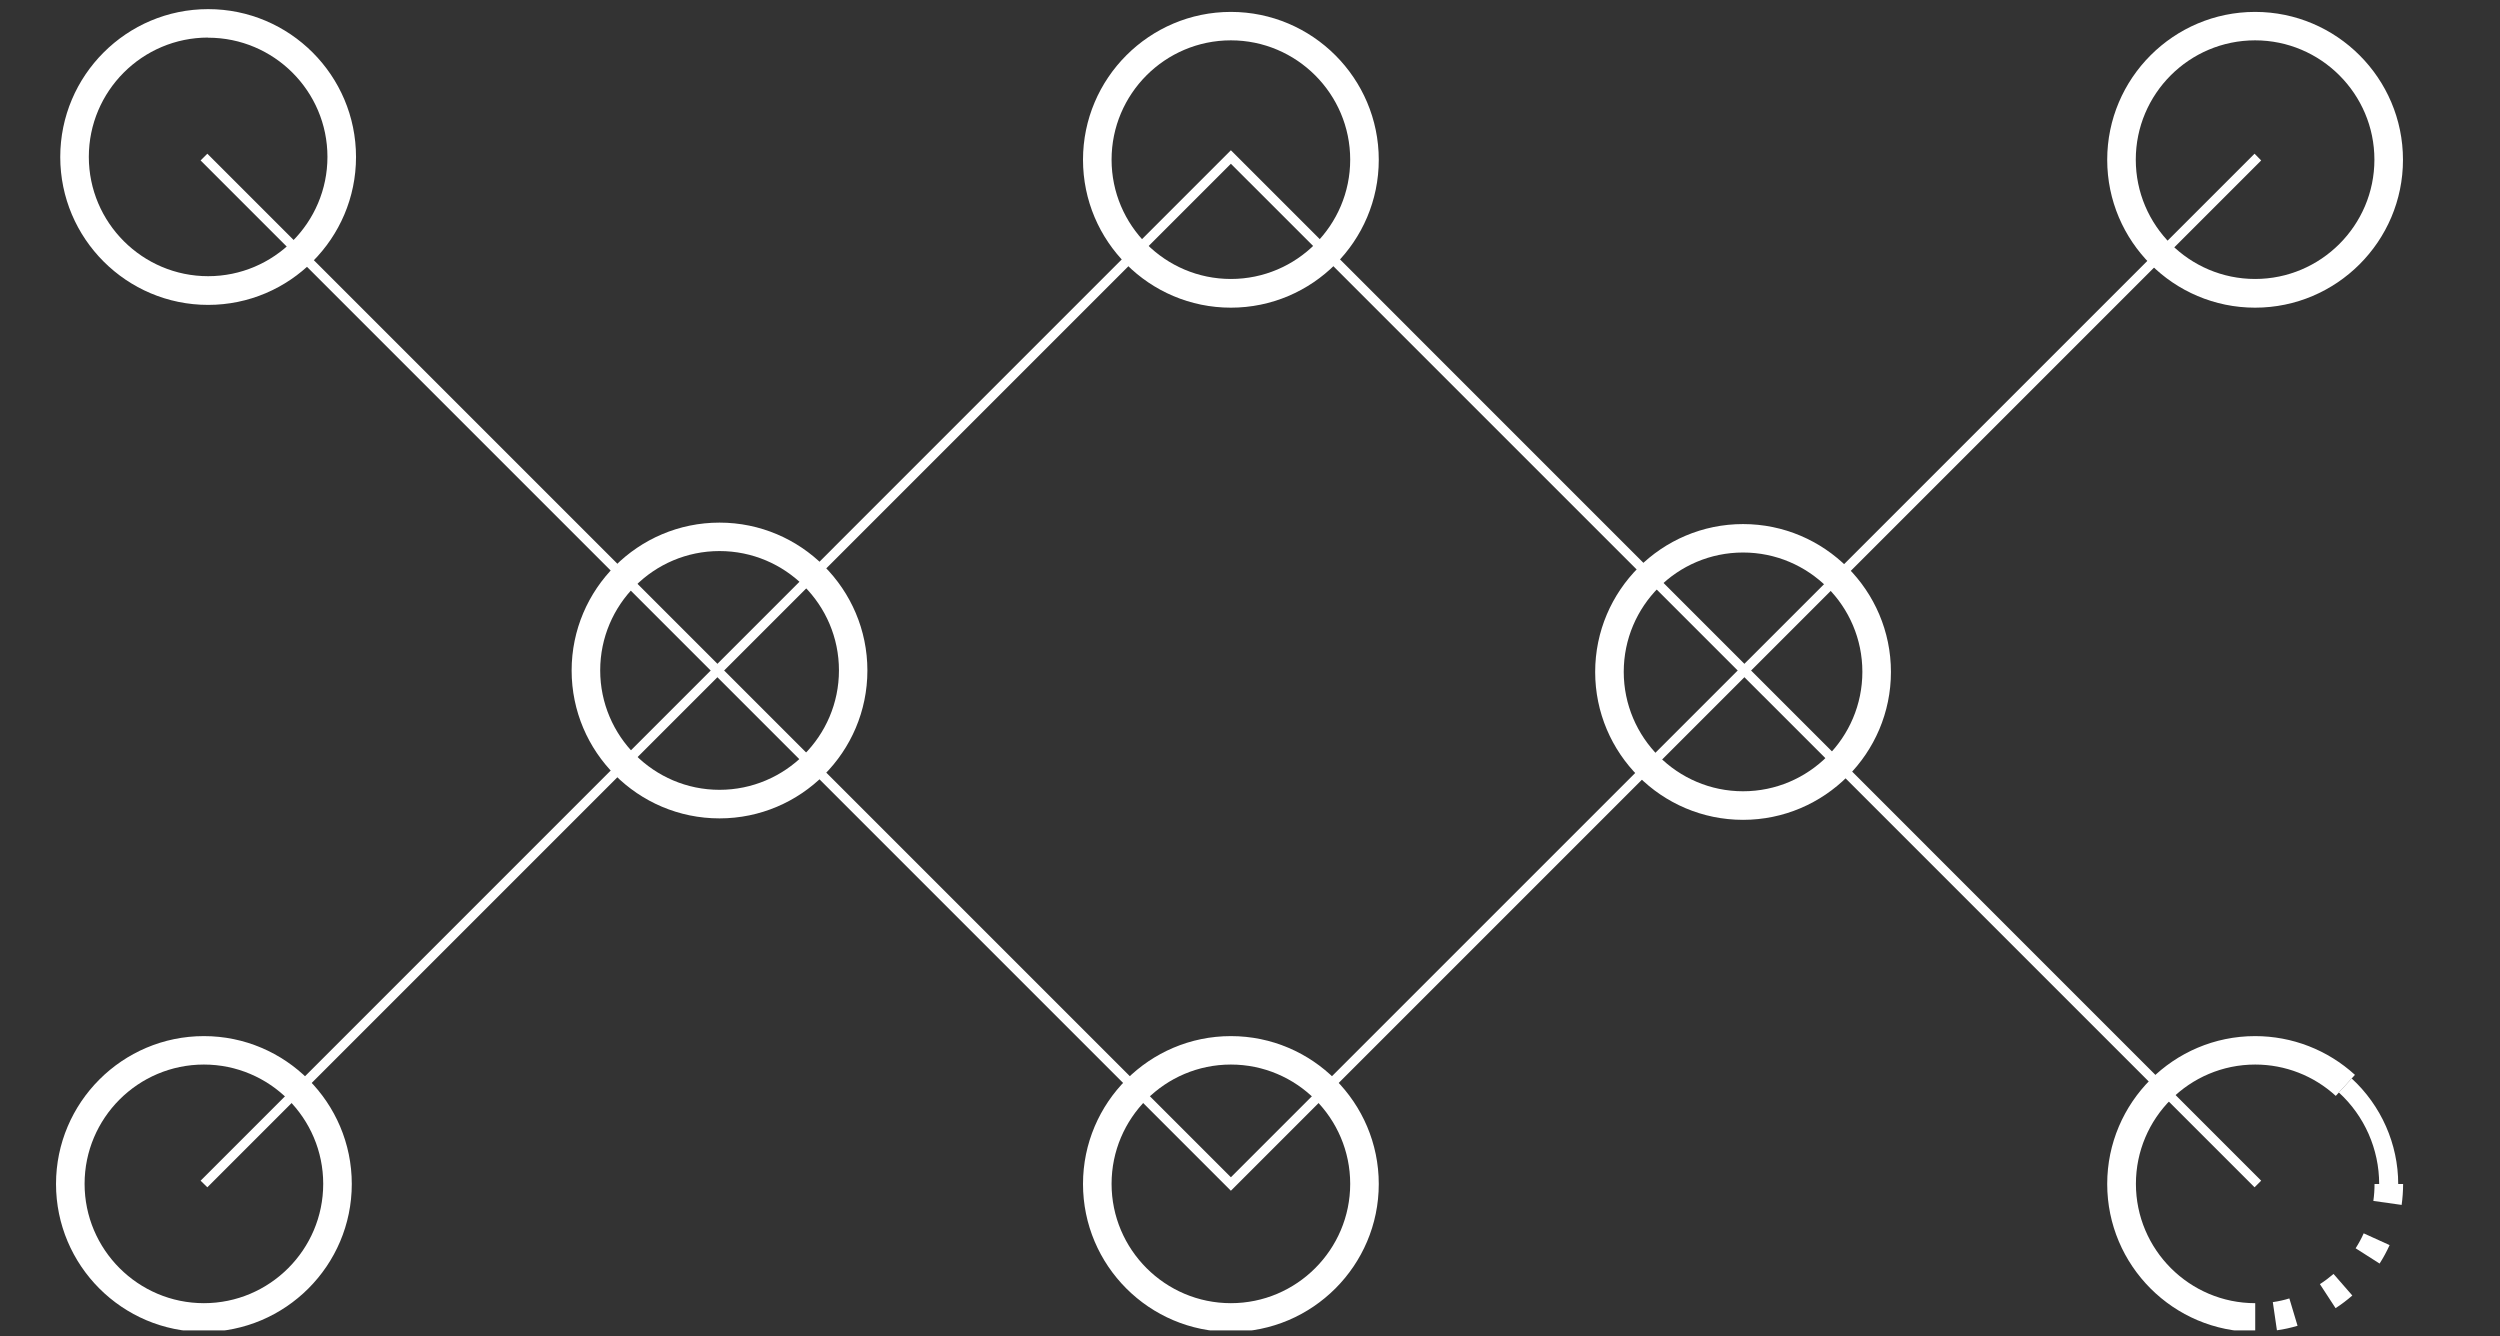 <svg width="189" height="101" viewBox="0 0 189 101" fill="none" xmlns="http://www.w3.org/2000/svg">
<rect x="0" y="0" width="189" height="101" fill="#333333" stroke="none"/>
<g clip-path="url(#clip0_1021_4728)">
<path d="M170.445 89.76L93.055 12.38L15.675 89.76L15.165 89.26L93.055 11.36L170.945 89.26L170.445 89.76Z" fill="white"/>
<path d="M93.055 90.02L15.165 12.13L15.675 11.62L93.055 89L170.445 11.62L170.945 12.13L93.055 90.02Z" fill="white"/>
<path d="M93.055 100.69C86.885 100.69 81.875 95.67 81.875 89.51C81.875 83.35 86.895 78.33 93.055 78.33C99.215 78.33 104.235 83.35 104.235 89.51C104.235 95.67 99.215 100.69 93.055 100.69ZM93.055 80.48C88.075 80.48 84.035 84.53 84.035 89.5C84.035 94.47 88.085 98.52 93.055 98.52C98.025 98.52 102.075 94.47 102.075 89.5C102.075 84.53 98.025 80.48 93.055 80.48Z" fill="white"/>
<path d="M170.485 100.69C164.315 100.69 159.305 95.67 159.305 89.51C159.305 83.35 164.325 78.33 170.485 78.33C173.285 78.33 175.965 79.37 178.035 81.26L176.585 82.85C174.915 81.32 172.755 80.48 170.495 80.48C165.515 80.48 161.475 84.53 161.475 89.5C161.475 94.47 165.525 98.52 170.495 98.52V100.68L170.485 100.69Z" fill="white"/>
<path d="M172.135 100.57L171.825 98.44C172.245 98.38 172.665 98.29 173.075 98.16L173.695 100.23C173.185 100.38 172.665 100.5 172.135 100.57ZM176.565 98.89L175.385 97.08C175.745 96.85 176.085 96.59 176.415 96.31L177.835 97.94C177.435 98.29 177.015 98.61 176.565 98.9V98.89ZM179.905 95.53L178.085 94.37C178.315 94.01 178.525 93.63 178.695 93.24L180.655 94.13C180.435 94.61 180.185 95.08 179.895 95.53H179.905ZM181.555 91.09L179.425 90.79C179.485 90.37 179.515 89.94 179.515 89.51H181.675C181.675 90.04 181.635 90.57 181.565 91.09H181.555Z" fill="white"/>
<path d="M181.305 89.51H179.865C179.865 86.88 178.755 84.36 176.815 82.59L177.785 81.53C180.015 83.58 181.305 86.49 181.305 89.52V89.51Z" fill="white"/>
<path d="M15.415 100.69C9.245 100.69 4.235 95.67 4.235 89.51C4.235 83.35 9.255 78.33 15.415 78.33C21.575 78.33 26.595 83.35 26.595 89.51C26.595 95.67 21.575 100.69 15.415 100.69ZM15.415 80.48C10.435 80.48 6.395 84.53 6.395 89.5C6.395 94.47 10.445 98.52 15.415 98.52C20.385 98.52 24.435 94.47 24.435 89.5C24.435 84.53 20.385 80.48 15.415 80.48Z" fill="white"/>
<path d="M131.775 61.98C125.605 61.98 120.595 56.96 120.595 50.8C120.595 44.64 125.615 39.62 131.775 39.62C137.935 39.62 142.955 44.64 142.955 50.8C142.955 56.96 137.935 61.98 131.775 61.98ZM131.775 41.77C126.795 41.77 122.755 45.82 122.755 50.79C122.755 55.76 126.805 59.82 131.775 59.82C136.745 59.82 140.795 55.77 140.795 50.79C140.795 45.81 136.745 41.77 131.775 41.77Z" fill="white"/>
<path d="M170.485 23.26C164.315 23.26 159.305 18.24 159.305 12.08C159.305 5.92 164.325 0.9 170.485 0.9C176.645 0.9 181.665 5.92 181.665 12.08C181.665 18.24 176.645 23.26 170.485 23.26ZM170.485 3.05C165.505 3.05 161.465 7.1 161.465 12.07C161.465 17.04 165.515 21.09 170.485 21.09C175.455 21.09 179.505 17.04 179.505 12.07C179.505 7.1 175.455 3.05 170.485 3.05Z" fill="white"/>
<path d="M93.055 23.26C86.885 23.26 81.875 18.24 81.875 12.08C81.875 5.92 86.895 0.9 93.055 0.9C99.215 0.9 104.235 5.92 104.235 12.08C104.235 18.24 99.215 23.26 93.055 23.26ZM93.055 3.05C88.075 3.05 84.035 7.1 84.035 12.07C84.035 17.04 88.085 21.09 93.055 21.09C98.025 21.09 102.075 17.04 102.075 12.07C102.075 7.1 98.025 3.05 93.055 3.05Z" fill="white"/>
<path d="M54.395 61.87C48.225 61.87 43.215 56.85 43.215 50.69C43.215 44.53 48.235 39.51 54.395 39.51C60.555 39.51 65.575 44.53 65.575 50.69C65.575 56.85 60.555 61.87 54.395 61.87ZM54.395 41.66C49.415 41.66 45.375 45.71 45.375 50.68C45.375 55.65 49.425 59.71 54.395 59.71C59.365 59.71 63.425 55.66 63.425 50.68C63.425 45.7 59.375 41.66 54.395 41.66Z" fill="white"/>
<path d="M15.735 23.05C9.565 23.05 4.555 18.03 4.555 11.87C4.555 5.71 9.565 0.69 15.735 0.69C21.905 0.69 26.915 5.71 26.915 11.87C26.915 18.03 21.895 23.05 15.735 23.05ZM15.735 2.84C10.755 2.84 6.715 6.89 6.715 11.86C6.715 16.83 10.765 20.88 15.735 20.88C20.705 20.88 24.755 16.83 24.755 11.86C24.755 6.89 20.705 2.85 15.735 2.85V2.84Z" fill="white"/>
</g>
<defs>
<clipPath id="clip0_1021_4728">
<rect width="188" height="100" fill="white" transform="translate(0.665 0.58)"/>
</clipPath>
</defs>
</svg>
